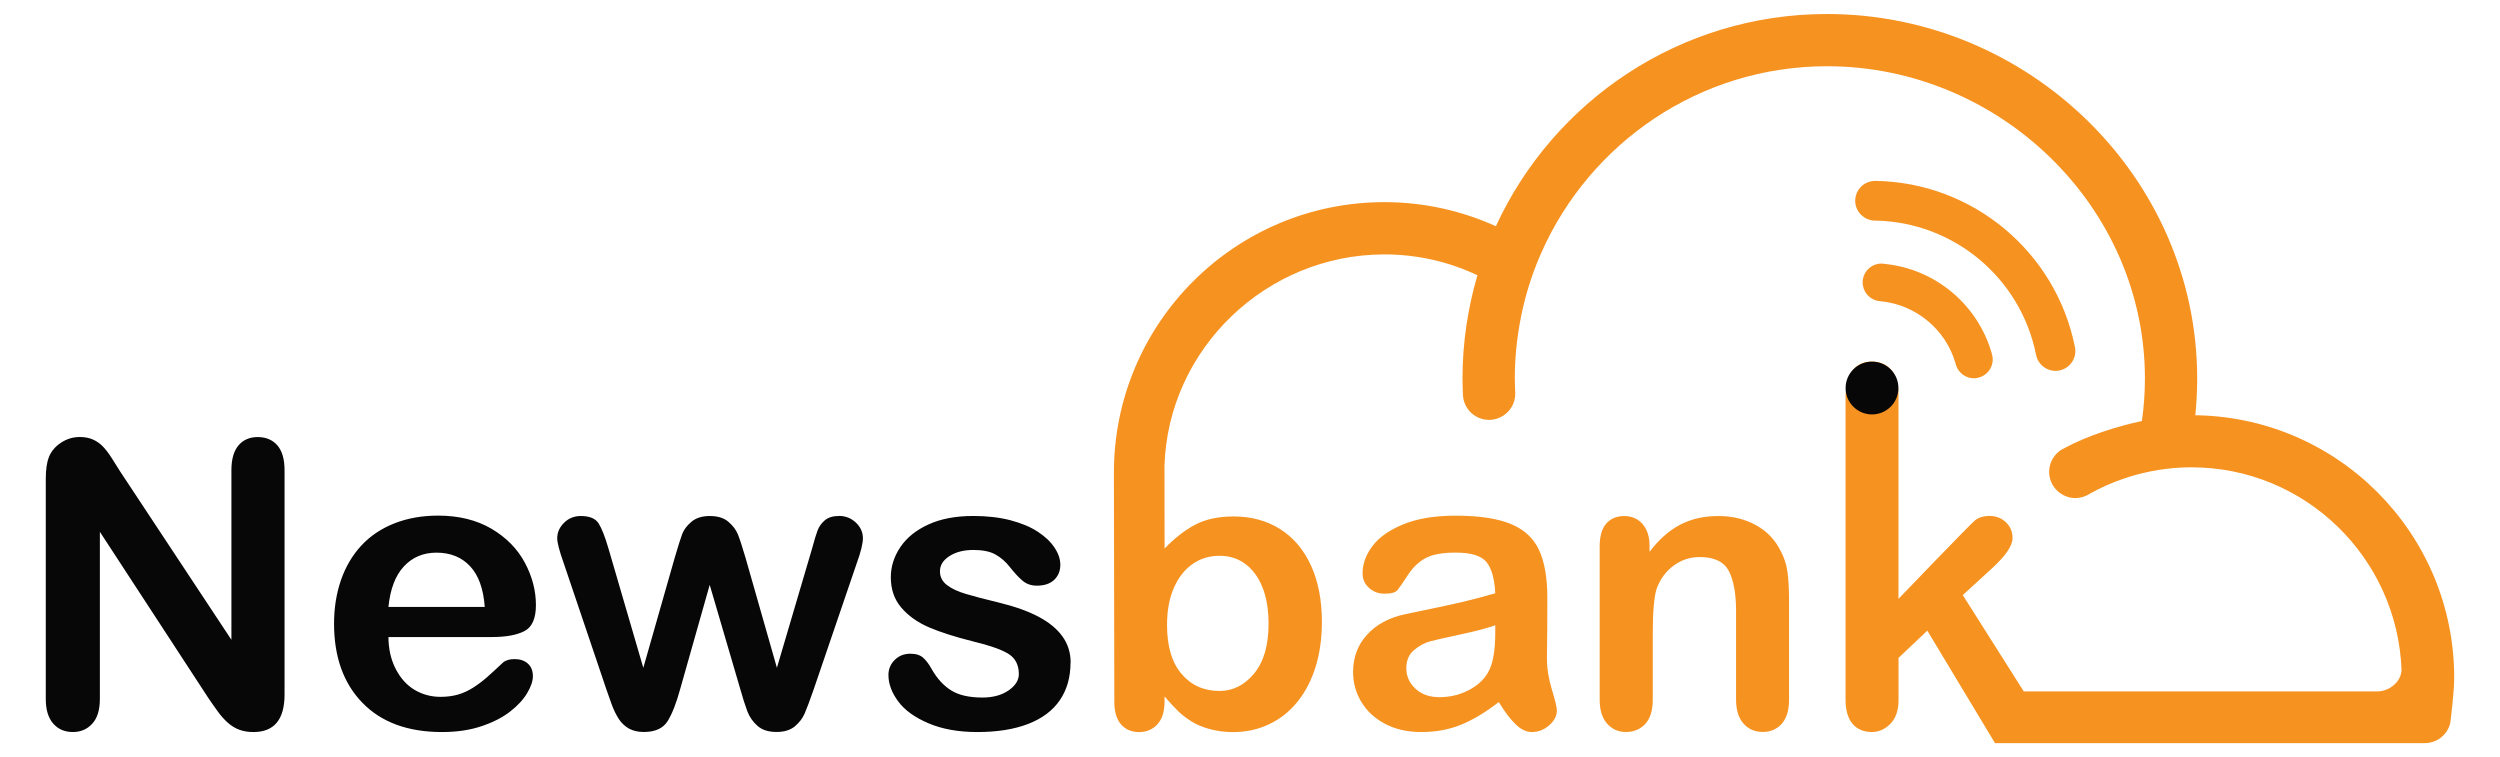 <?xml version="1.0" encoding="utf-8"?>
<!-- Generator: Adobe Illustrator 14.0.0, SVG Export Plug-In . SVG Version: 6.00 Build 43363)  -->
<!DOCTYPE svg PUBLIC "-//W3C//DTD SVG 1.1//EN" "http://www.w3.org/Graphics/SVG/1.1/DTD/svg11.dtd">
<svg version="1.1" id="Layer_1" xmlns="http://www.w3.org/2000/svg" xmlns:xlink="http://www.w3.org/1999/xlink" x="0px" y="0px"
	 width="142px" height="43px" viewBox="0 0 143.535 44.635" enable-background="new 0 0 143.535 44.635"
	 xml:space="preserve">
<path fill="#070707" d="M5.162,27.812l6.55,9.91V27.72c0-0.65,0.141-1.137,0.42-1.463c0.277-0.324,0.654-0.488,1.128-0.488
	c0.49,0,0.875,0.164,1.16,0.487c0.28,0.325,0.425,0.813,0.425,1.462v13.227c0,1.478-0.61,2.216-1.837,2.216
	c-0.306,0-0.579-0.045-0.825-0.134c-0.244-0.09-0.476-0.229-0.688-0.42c-0.213-0.189-0.413-0.414-0.596-0.672
	c-0.187-0.254-0.367-0.519-0.55-0.785l-6.393-9.795v9.854c0,0.645-0.147,1.13-0.447,1.457c-0.3,0.33-0.682,0.494-1.146,0.494
	c-0.48,0-0.867-0.166-1.158-0.498s-0.438-0.816-0.438-1.45V28.233c0-0.549,0.063-0.979,0.186-1.295
	c0.146-0.346,0.386-0.625,0.723-0.844c0.337-0.22,0.7-0.328,1.091-0.328c0.307,0,0.566,0.051,0.784,0.15
	c0.221,0.098,0.41,0.232,0.574,0.4c0.165,0.168,0.333,0.387,0.506,0.654L5.162,27.812L5.162,27.812z M27.095,37.562H20.97
	c0.006,0.713,0.149,1.34,0.43,1.881c0.28,0.543,0.647,0.953,1.109,1.229c0.463,0.276,0.977,0.414,1.532,0.414
	c0.375,0,0.717-0.045,1.027-0.133c0.31-0.088,0.607-0.228,0.9-0.412c0.289-0.187,0.558-0.388,0.802-0.603
	c0.244-0.213,0.563-0.506,0.95-0.871c0.159-0.14,0.392-0.207,0.689-0.207c0.32,0,0.58,0.087,0.778,0.263
	c0.2,0.177,0.3,0.425,0.3,0.746c0,0.282-0.11,0.612-0.333,0.989c-0.223,0.379-0.557,0.744-1.004,1.091
	c-0.446,0.35-1.01,0.638-1.687,0.866c-0.678,0.229-1.454,0.346-2.334,0.346c-2.013,0-3.575-0.574-4.692-1.723
	c-1.116-1.147-1.674-2.703-1.674-4.67c0-0.927,0.138-1.785,0.411-2.576c0.275-0.789,0.679-1.469,1.205-2.034
	c0.527-0.566,1.179-1,1.95-1.304c0.771-0.302,1.628-0.453,2.57-0.453c1.222,0,2.27,0.261,3.146,0.774
	c0.875,0.517,1.53,1.185,1.968,2.002c0.436,0.817,0.652,1.65,0.652,2.5c0,0.788-0.226,1.3-0.677,1.532s-1.08,0.35-1.897,0.35
	L27.095,37.562z M20.97,35.784h5.678c-0.077-1.07-0.366-1.87-0.866-2.402c-0.5-0.533-1.16-0.798-1.98-0.798
	c-0.777,0-1.42,0.271-1.92,0.81C21.379,33.931,21.076,34.729,20.97,35.784z M33.954,32.378l2.043,6.997l1.856-6.505
	c0.2-0.68,0.347-1.145,0.441-1.395c0.096-0.248,0.274-0.484,0.54-0.711c0.267-0.226,0.624-0.34,1.082-0.34
	c0.467,0,0.832,0.112,1.097,0.34c0.265,0.227,0.449,0.471,0.557,0.733c0.106,0.263,0.257,0.72,0.448,1.37l1.856,6.505l2.064-6.997
	c0.136-0.505,0.247-0.87,0.332-1.098c0.084-0.227,0.226-0.424,0.424-0.596c0.198-0.173,0.484-0.261,0.86-0.261
	s0.697,0.134,0.975,0.39c0.275,0.263,0.415,0.567,0.415,0.92c0,0.32-0.12,0.808-0.356,1.457l-2.56,7.5
	c-0.222,0.638-0.396,1.096-0.517,1.377c-0.122,0.283-0.314,0.537-0.578,0.759c-0.266,0.222-0.626,0.333-1.084,0.333
	c-0.476,0-0.849-0.12-1.117-0.357c-0.271-0.236-0.475-0.527-0.604-0.869c-0.13-0.348-0.271-0.793-0.426-1.346l-1.79-6.102
	l-1.729,6.102c-0.23,0.85-0.48,1.49-0.746,1.923c-0.267,0.433-0.737,0.65-1.41,0.65c-0.346,0-0.637-0.07-0.88-0.203
	c-0.238-0.136-0.44-0.325-0.601-0.572c-0.159-0.25-0.303-0.544-0.425-0.884c-0.123-0.34-0.218-0.609-0.287-0.811l-2.535-7.5
	c-0.25-0.703-0.378-1.189-0.378-1.457c0-0.336,0.136-0.641,0.4-0.905s0.598-0.402,0.988-0.402c0.52,0,0.87,0.147,1.055,0.44
	C33.552,31.162,33.748,31.664,33.954,32.378L33.954,32.378z M61.186,39.065c0,0.861-0.21,1.604-0.632,2.22
	c-0.423,0.616-1.043,1.08-1.863,1.397c-0.82,0.316-1.82,0.479-3,0.479c-1.122,0-2.086-0.175-2.891-0.521
	c-0.804-0.344-1.396-0.771-1.776-1.289c-0.384-0.518-0.574-1.035-0.574-1.555c0-0.345,0.122-0.64,0.367-0.883
	c0.242-0.245,0.554-0.37,0.93-0.37c0.328,0,0.58,0.082,0.756,0.243c0.178,0.16,0.346,0.387,0.505,0.678
	c0.32,0.559,0.706,0.975,1.153,1.25c0.447,0.276,1.059,0.413,1.83,0.413c0.628,0,1.143-0.142,1.543-0.42s0.604-0.601,0.604-0.958
	c0-0.55-0.21-0.952-0.625-1.205c-0.416-0.252-1.104-0.493-2.059-0.722c-1.08-0.271-1.956-0.55-2.634-0.843
	c-0.677-0.295-1.218-0.686-1.622-1.166c-0.406-0.48-0.608-1.073-0.608-1.777c0-0.628,0.188-1.223,0.563-1.778
	c0.376-0.56,0.928-1.005,1.657-1.336c0.729-0.334,1.609-0.5,2.645-0.5c0.811,0,1.54,0.085,2.187,0.252
	c0.646,0.171,1.186,0.396,1.616,0.679c0.434,0.283,0.761,0.597,0.986,0.939c0.229,0.344,0.34,0.68,0.34,1.01
	c0,0.36-0.12,0.653-0.359,0.885c-0.24,0.229-0.584,0.344-1.026,0.344c-0.32,0-0.596-0.092-0.82-0.274
	c-0.226-0.185-0.483-0.46-0.773-0.825c-0.236-0.308-0.518-0.552-0.837-0.733c-0.32-0.183-0.758-0.273-1.309-0.273
	c-0.564,0-1.037,0.12-1.41,0.36c-0.376,0.24-0.563,0.54-0.563,0.9c0,0.33,0.14,0.598,0.413,0.81c0.274,0.21,0.646,0.385,1.113,0.521
	c0.466,0.142,1.107,0.308,1.927,0.506c0.972,0.237,1.766,0.521,2.38,0.851c0.615,0.328,1.083,0.717,1.399,1.164
	c0.314,0.442,0.474,0.954,0.474,1.526L61.186,39.065z"/>
<path fill="#F69220" d="M86.434,41.394c-0.759,0.59-1.49,1.03-2.197,1.324c-0.707,0.295-1.502,0.442-2.38,0.442
	c-0.804,0-1.51-0.16-2.116-0.478c-0.608-0.316-1.075-0.748-1.405-1.291c-0.328-0.543-0.491-1.133-0.491-1.767
	c0-0.856,0.27-1.587,0.813-2.19c0.543-0.604,1.29-1.01,2.238-1.217c0.194-0.046,0.689-0.15,1.479-0.31
	c0.786-0.16,1.462-0.31,2.022-0.442c0.563-0.133,1.172-0.295,1.83-0.486c-0.037-0.826-0.203-1.434-0.498-1.818
	s-0.905-0.58-1.83-0.58c-0.796,0-1.396,0.109-1.796,0.334c-0.402,0.22-0.746,0.554-1.033,0.998
	c-0.286,0.441-0.487,0.734-0.606,0.877c-0.118,0.143-0.373,0.213-0.764,0.213c-0.352,0-0.656-0.109-0.91-0.338
	c-0.258-0.225-0.385-0.516-0.385-0.867c0-0.55,0.193-1.085,0.584-1.605c0.39-0.52,0.997-0.946,1.823-1.282
	c0.826-0.338,1.854-0.507,3.086-0.507c1.374,0,2.458,0.162,3.245,0.488c0.787,0.324,1.344,0.838,1.67,1.543
	c0.324,0.7,0.485,1.638,0.485,2.801c0,0.731,0,1.354-0.005,1.869l-0.018,1.707c0,0.59,0.096,1.203,0.29,1.842
	c0.196,0.641,0.294,1.051,0.294,1.232c0,0.32-0.15,0.614-0.452,0.877c-0.303,0.266-0.645,0.397-1.027,0.397
	c-0.319,0-0.636-0.15-0.949-0.454c-0.313-0.3-0.646-0.74-0.996-1.313H86.434z M86.227,36.862c-0.46,0.168-1.125,0.347-2.002,0.533
	c-0.877,0.188-1.48,0.324-1.818,0.414c-0.336,0.086-0.656,0.26-0.963,0.515c-0.307,0.257-0.46,0.612-0.46,1.071
	c0,0.476,0.18,0.877,0.54,1.211c0.359,0.332,0.83,0.5,1.41,0.5c0.62,0,1.189-0.138,1.717-0.407c0.521-0.271,0.907-0.62,1.149-1.05
	c0.284-0.477,0.428-1.256,0.428-2.34V36.86L86.227,36.862z M95.324,32.16v0.378c0.55-0.73,1.152-1.26,1.807-1.602
	c0.655-0.34,1.405-0.511,2.256-0.511c0.825,0,1.563,0.181,2.215,0.54c0.647,0.356,1.135,0.867,1.455,1.524
	c0.207,0.383,0.342,0.796,0.401,1.237c0.061,0.443,0.092,1.01,0.092,1.697v5.828c0,0.627-0.146,1.102-0.43,1.422
	c-0.288,0.32-0.66,0.482-1.12,0.482c-0.467,0-0.846-0.165-1.137-0.494c-0.29-0.328-0.437-0.801-0.437-1.41v-5.22
	c0-1.032-0.143-1.822-0.43-2.37c-0.287-0.545-0.859-0.818-1.717-0.818c-0.56,0-1.066,0.165-1.523,0.498
	c-0.46,0.332-0.797,0.79-1.012,1.37c-0.152,0.468-0.229,1.34-0.229,2.617v3.923c0,0.635-0.146,1.109-0.438,1.428
	c-0.297,0.317-0.678,0.48-1.143,0.48c-0.45,0-0.822-0.166-1.113-0.495c-0.29-0.328-0.436-0.8-0.436-1.41v-9.05
	c0-0.598,0.131-1.043,0.391-1.338s0.616-0.44,1.066-0.44c0.273,0,0.521,0.064,0.744,0.195c0.224,0.13,0.398,0.325,0.533,0.584
	C95.256,31.467,95.324,31.787,95.324,32.16z"/>
<g>
	<path fill="#F69220" d="M87.404,23.181c0,0.017,0,0.031,0.002,0.047v-0.017L87.404,23.181L87.404,23.181z"/>
	<path fill="#F69220" d="M127.285,24.478l0.22,0.002c0.07-0.709,0.108-1.432,0.108-2.164c0-11.867-9.95-21.49-21.824-21.49
		c-8.663,0-16.124,5.127-19.525,12.512c-2.007-0.908-4.23-1.42-6.57-1.42c-8.811,0-15.95,7.14-15.95,15.944l0.024,13.509
		c0,0.59,0.132,1.036,0.396,1.338c0.265,0.304,0.617,0.454,1.063,0.454c0.437,0,0.797-0.15,1.078-0.454
		c0.281-0.302,0.425-0.747,0.425-1.337v-0.309c0.344,0.396,0.62,0.694,0.83,0.895c0.21,0.198,0.466,0.395,0.763,0.58
		c0.3,0.188,0.66,0.338,1.085,0.452s0.877,0.174,1.36,0.174c0.784,0,1.506-0.16,2.159-0.479c0.655-0.315,1.211-0.767,1.671-1.347
		c0.458-0.582,0.81-1.271,1.05-2.06c0.24-0.793,0.359-1.662,0.359-2.61c0-1.284-0.216-2.396-0.646-3.332s-1.038-1.649-1.823-2.146
		c-0.783-0.492-1.696-0.74-2.736-0.74c-0.899,0-1.656,0.164-2.27,0.488c-0.61,0.324-1.213,0.793-1.8,1.404l-0.007-4.871
		c0.214-6.911,6.008-12.471,12.97-12.471c1.96,0,3.82,0.44,5.482,1.23c-0.565,1.93-0.88,3.972-0.88,6.086
		c0,0.283,0.024,0.944,0.026,0.973c0.023,0.492,0.273,0.924,0.654,1.188c0.252,0.176,0.555,0.278,0.885,0.278
		s0.632-0.104,0.884-0.278c0.396-0.274,0.656-0.729,0.662-1.25c-0.002-0.016-0.027-0.62-0.027-0.91c0-1.496,0.186-2.953,0.522-4.35
		c0.26-1.066,0.61-2.097,1.05-3.084c2.86-6.457,9.33-10.978,16.837-10.978c10.153,0,18.743,8.26,18.743,18.41
		c0,0.853-0.063,1.688-0.178,2.508c-1.492,0.319-3.188,0.858-4.523,1.573c-0.057,0.03-0.244,0.131-0.276,0.15v0.003
		c-0.404,0.28-0.671,0.744-0.671,1.272c0,0.525,0.267,0.992,0.671,1.27c0.25,0.174,0.55,0.274,0.877,0.274
		c0.315,0,0.612-0.097,0.859-0.261c0.61-0.342,1.253-0.629,1.925-0.861c1.08-0.378,2.228-0.61,3.418-0.674
		c0.214-0.012,0.433-0.016,0.648-0.016c6.69,0,12.146,5.329,12.38,11.969c-0.017,0.121-0.034,0.24-0.077,0.355
		c-0.01,0.02-0.02,0.045-0.032,0.066c-0.03,0.074-0.08,0.142-0.123,0.21c-0.263,0.347-0.658,0.579-1.12,0.61h-20.923
		c-0.101-0.17-3.595-5.677-3.595-5.677l1.662-1.522c0.849-0.768,1.273-1.381,1.273-1.836c0-0.375-0.13-0.688-0.394-0.938
		c-0.26-0.247-0.584-0.372-0.975-0.372c-0.328,0-0.607,0.085-0.836,0.253c-0.23,0.17-4.521,4.637-4.521,4.637V23.271
		c0-0.646-0.142-1.13-0.425-1.458s-0.667-0.494-1.149-0.494c-0.493,0-0.879,0.184-1.146,0.545c-0.266,0.365-0.4,0.895-0.4,1.59v17.8
		c0,0.628,0.141,1.104,0.412,1.423c0.275,0.32,0.654,0.482,1.138,0.482c0.412,0,0.779-0.163,1.096-0.488
		c0.316-0.323,0.477-0.79,0.477-1.396v-2.487l1.697-1.606l3.99,6.631h25.346c0.72,0,1.32-0.494,1.492-1.16
		c0.018-0.09,0.238-1.866,0.238-2.688c0-8.553-6.931-15.484-15.483-15.484V24.478z M67.277,34.666
		c0.268-0.615,0.635-1.086,1.102-1.41c0.465-0.325,0.996-0.487,1.595-0.487c0.58,0,1.09,0.16,1.523,0.485
		c0.435,0.325,0.772,0.786,1.01,1.384c0.236,0.596,0.355,1.31,0.355,2.133c0,1.277-0.285,2.26-0.855,2.943
		c-0.567,0.684-1.25,1.025-2.034,1.025c-0.928,0-1.675-0.336-2.242-1.006c-0.57-0.668-0.854-1.627-0.854-2.873
		C66.875,36.011,67.007,35.281,67.277,34.666L67.277,34.666z"/>
</g>
<g>
	<path fill="#F69220" d="M115.5,20.83c-0.821-2.876-3.336-4.976-6.31-5.27c-0.065-0.013-0.128-0.018-0.192-0.018
		c-0.03,0-0.065,0-0.098,0.003c-0.59,0.055-1.027,0.557-1.01,1.14c0,0.023,0,0.046,0.004,0.067c0.002,0.025,0.006,0.046,0.01,0.068
		c0.076,0.492,0.465,0.865,0.94,0.932c0.042,0.003,0.079,0.008,0.119,0.01c2.063,0.206,3.811,1.648,4.396,3.635
		c0.01,0.058,0.023,0.112,0.046,0.164c0.156,0.447,0.588,0.755,1.078,0.742c0.02-0.003,0.043-0.003,0.067-0.003l0.064-0.013
		c0.578-0.087,0.994-0.61,0.94-1.198c-0.006-0.038-0.011-0.072-0.018-0.11c-0.01-0.05-0.023-0.102-0.04-0.15L115.5,20.83z"/>
	<path fill="#F69220" d="M120.41,20.478c-0.004-0.01-0.004-0.015-0.006-0.022c-1.12-5.612-6.033-9.704-11.756-9.79
		c-0.008,0.002-0.015,0-0.021,0c-0.036,0-0.072,0.002-0.111,0.007c-0.644,0.058-1.117,0.627-1.061,1.272
		c0.055,0.58,0.526,1.022,1.093,1.06l0.091,0.002c4.604,0.08,8.556,3.368,9.468,7.884l0.02,0.09c0.13,0.528,0.617,0.902,1.172,0.886
		l0.068-0.004l0.066-0.01c0.609-0.093,1.05-0.642,0.991-1.264C120.421,20.549,120.417,20.515,120.41,20.478L120.41,20.478z"/>
</g>
<circle fill="#070707" cx="108.441" cy="22.878" r="1.557"/>
</svg>
